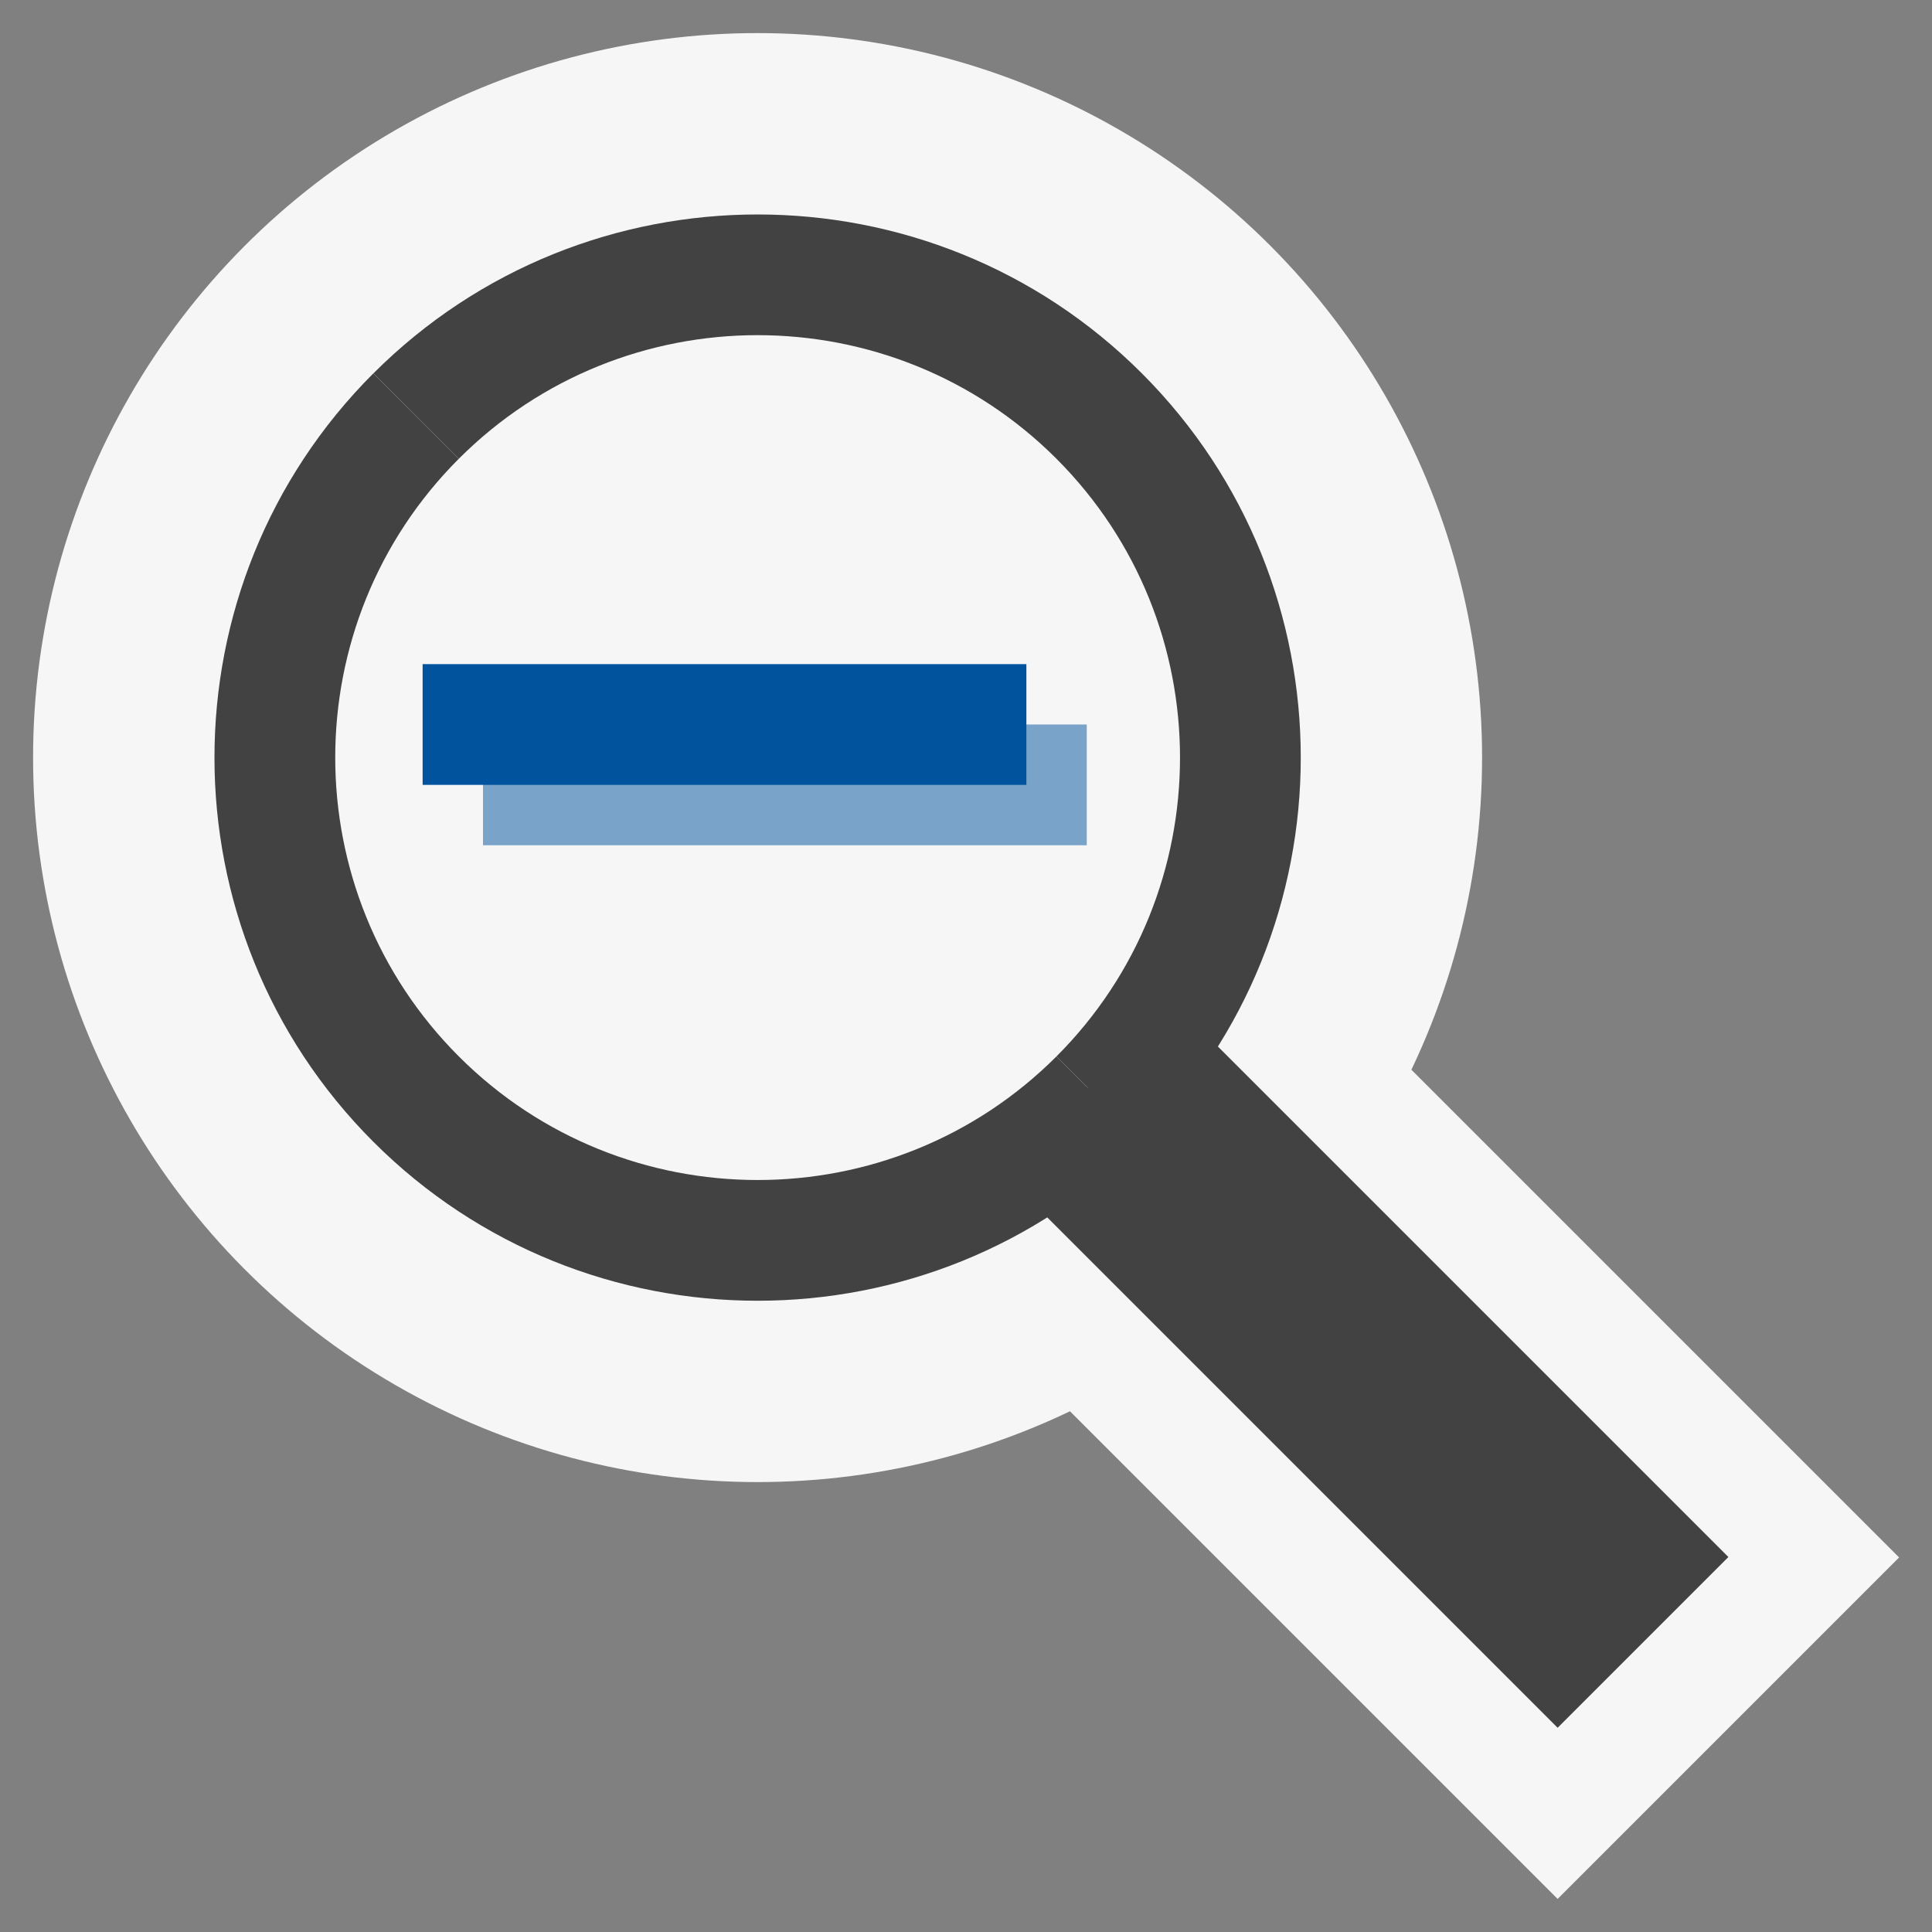 <?xml version="1.0" encoding="utf-8"?>
<!-- Generator: Adobe Illustrator 16.0.0, SVG Export Plug-In . SVG Version: 6.00 Build 0)  -->
<!DOCTYPE svg PUBLIC "-//W3C//DTD SVG 1.0//EN" "http://www.w3.org/TR/2001/REC-SVG-20010904/DTD/svg10.dtd">
<svg version="1.0" id="Layer_1" xmlns="http://www.w3.org/2000/svg" xmlns:xlink="http://www.w3.org/1999/xlink" x="0px" y="0px"
	 width="32px" height="32px" viewBox="0 0 32 32" enable-background="new 0 0 32 32" xml:space="preserve">
<rect x="0" y="0" width="32" height="32" fill="#808080" stroke="none"/>
<rect x="18.966" y="14.966" transform="matrix(-0.707 0.707 -0.707 -0.707 55.445 22.968)" fill="#F6F6F6" width="8" height="16"/>
<circle fill="#F6F6F6" cx="12.548" cy="12.548" r="12"/>
<rect x="20.613" y="16.112" transform="matrix(-0.707 0.707 -0.707 -0.707 54.592 22.607)" fill="#424242" width="4" height="13.001"/>
<path fill="#424242" d="M7.6,17.498c2.729,2.729,7.17,2.729,9.898,0l1.414,1.414c-3.508,3.51-9.218,3.51-12.728,0
	c-3.509-3.509-3.509-9.219,0-12.728L7.6,7.598C4.87,10.327,4.87,14.769,7.6,17.498z"/>
<path fill="#424242" d="M17.498,17.498c2.729-2.729,2.729-7.17,0-9.9c-2.729-2.729-7.17-2.729-9.898,0L6.185,6.184
	c3.51-3.509,9.22-3.509,12.728,0c3.509,3.509,3.509,9.219,0,12.728L17.498,17.498z"/>
<rect x="8" y="12" fill="#79A3C8" width="10" height="2"/>
<rect x="7" y="11" fill="#00539C" width="10" height="2"/>
<g>
</g>
<g>
</g>
<g>
</g>
<g>
</g>
<g>
</g>
<g>
</g>
<g>
</g>
<g>
</g>
<g>
</g>
<g>
</g>
<g>
</g>
<g>
</g>
<g>
</g>
<g>
</g>
<g>
</g>
</svg>
